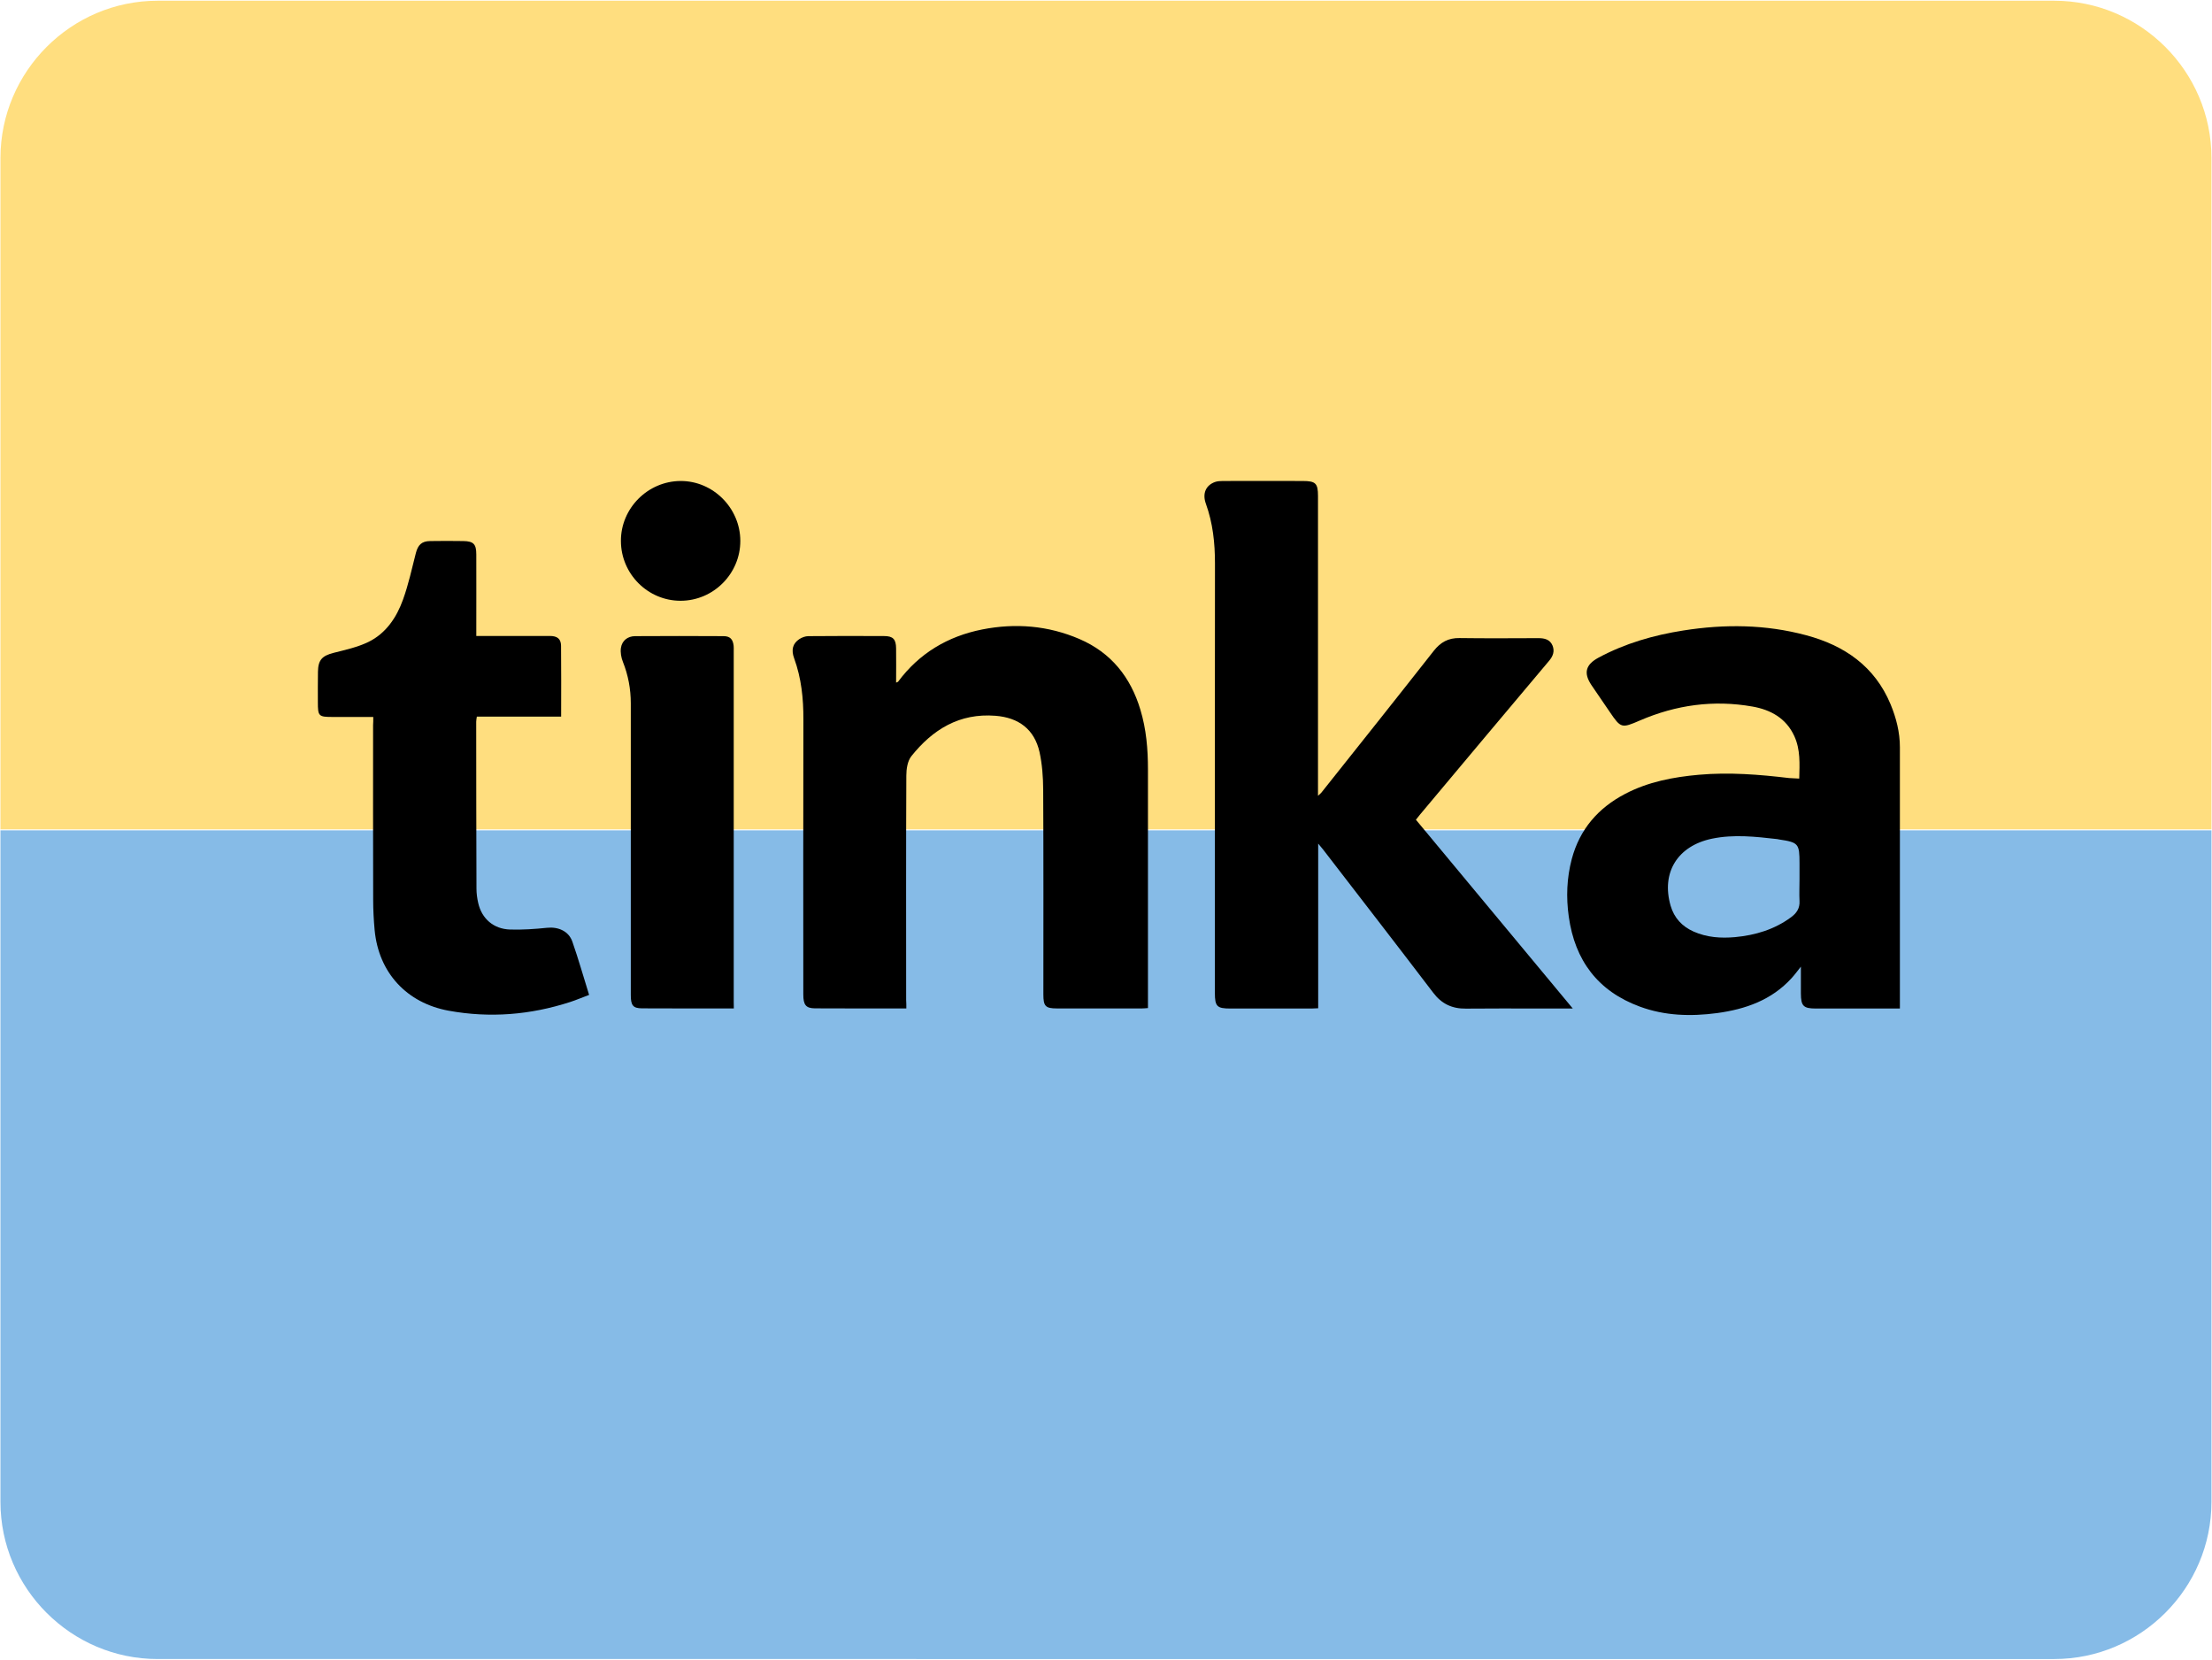 <?xml version="1.0" encoding="utf-8"?>
<!-- Generator: Adobe Illustrator 23.0.0, SVG Export Plug-In . SVG Version: 6.00 Build 0)  -->
<svg version="1.1" id="Calque_1" xmlns="http://www.w3.org/2000/svg" xmlns:xlink="http://www.w3.org/1999/xlink" x="0px" y="0px"
	 viewBox="0 0 241.96 181.53" style="enable-background:new 0 0 241.96 181.53;" xml:space="preserve">
<style type="text/css">
	.st0{fill-rule:evenodd;clip-rule:evenodd;fill:#F5E11C;}
	.st1{fill-rule:evenodd;clip-rule:evenodd;fill:#1A1A1A;}
	.st2{fill:#CDD905;}
	.st3{fill:#FFFFFF;}
	.st4{fill-rule:evenodd;clip-rule:evenodd;fill:#CDD905;}
	.st5{fill-rule:evenodd;clip-rule:evenodd;fill:#0356A2;}
	.st6{fill-rule:evenodd;clip-rule:evenodd;fill:#2CB34C;}
	.st7{fill-rule:evenodd;clip-rule:evenodd;fill:#FFFFFF;}
	.st8{fill-rule:evenodd;clip-rule:evenodd;fill:#EDEDED;}
	.st9{fill-rule:evenodd;clip-rule:evenodd;fill:#00ADEF;}
	.st10{fill:#00C191;}
	.st11{fill-rule:evenodd;clip-rule:evenodd;fill:#00BF8F;}
	.st12{fill-rule:evenodd;clip-rule:evenodd;fill:#F3F7F8;}
	.st13{fill-rule:evenodd;clip-rule:evenodd;fill:#009065;}
	.st14{clip-path:url(#SVGID_2_);fill-rule:evenodd;clip-rule:evenodd;fill:#FFDE7F;}
	.st15{clip-path:url(#SVGID_2_);fill-rule:evenodd;clip-rule:evenodd;fill:#86BBE7;}
	.st16{fill-rule:evenodd;clip-rule:evenodd;fill:#184285;}
	.st17{fill-rule:evenodd;clip-rule:evenodd;fill:#B2DBF4;}
	.st18{fill-rule:evenodd;clip-rule:evenodd;fill:#68BCEB;}
	.st19{fill-rule:evenodd;clip-rule:evenodd;fill:#FDFEFE;}
	.st20{fill-rule:evenodd;clip-rule:evenodd;fill:#1E4A8F;}
	.st21{filter:url(#Adobe_OpacityMaskFilter);}
	.st22{clip-path:url(#SVGID_4_);fill:url(#SVGID_6_);}
	.st23{clip-path:url(#SVGID_4_);mask:url(#SVGID_5_);fill:url(#SVGID_7_);}
	.st24{fill-rule:evenodd;clip-rule:evenodd;fill:#748DB6;}
	.st25{fill-rule:evenodd;clip-rule:evenodd;fill:#1A458A;}
	.st26{fill-rule:evenodd;clip-rule:evenodd;fill:#8097BC;}
	.st27{fill-rule:evenodd;clip-rule:evenodd;fill:#014787;}
	.st28{fill:#FFFEFF;}
	.st29{fill:#FFBF00;}
	.st30{fill:#0F298F;}
</style>
<g>
	<defs>
		<path id="SVGID_1_" d="M17.24,0.08h207.47c9.45,0,17.19,7.73,17.19,17.19v147c0,9.45-7.73,17.19-17.19,17.19H17.24
			c-9.45,0-17.19-7.73-17.19-17.19v-147C0.06,7.81,7.79,0.08,17.24,0.08"/>
	</defs>
	<clipPath id="SVGID_2_">
		<use xlink:href="#SVGID_1_"  style="overflow:visible;"/>
	</clipPath>
	<rect x="-10.26" y="-7.7" class="st14" width="262.42" height="98.41"/>
	<rect x="-10.2" y="90.82" class="st15" width="262.42" height="98.41"/>
</g>
<g>
	<path d="M172.04,110.31c-1.33,0-2.49,0-3.66,0c-2.68,0-5.35-0.02-8.03,0.01c-1.51,0.02-2.66-0.52-3.58-1.74
		c-3.99-5.24-8.03-10.45-12.05-15.67c-0.13-0.17-0.27-0.33-0.53-0.64c0,6.1,0,12.03,0,18.01c-0.3,0.01-0.51,0.03-0.73,0.03
		c-2.96,0-5.93,0-8.89,0c-1.45,0-1.68-0.23-1.68-1.71c0-15.66-0.01-31.32,0.01-46.98c0-2.24-0.23-4.4-0.99-6.51
		c-0.41-1.13-0.02-2.02,0.99-2.39c0.26-0.09,0.56-0.11,0.84-0.11c2.92-0.01,5.84-0.01,8.76,0c1.41,0,1.67,0.25,1.67,1.65
		c0,10.62,0,21.24,0,31.85c0,0.26,0,0.53,0,0.93c0.2-0.19,0.33-0.28,0.42-0.41c4.09-5.14,8.18-10.27,12.24-15.44
		c0.75-0.95,1.6-1.42,2.82-1.4c2.88,0.04,5.75,0.02,8.63,0.01c0.67,0,1.26,0.14,1.54,0.8c0.26,0.63,0.06,1.18-0.39,1.7
		c-4.72,5.6-9.42,11.21-14.12,16.82c-0.14,0.17-0.27,0.34-0.43,0.54C160.57,96.51,166.25,103.34,172.04,110.31z"/>
	<path d="M196.81,85.16c0.04-1.61,0.14-3.17-0.54-4.65c-0.9-1.96-2.59-2.88-4.58-3.23c-4.25-0.75-8.36-0.18-12.32,1.53
		c-1.99,0.86-2.07,0.85-3.28-0.93c-0.67-0.99-1.35-1.97-2.02-2.96c-0.87-1.31-0.63-2.22,0.77-2.98c2.91-1.57,6.05-2.47,9.3-2.98
		c4.5-0.71,8.99-0.67,13.42,0.52c4.2,1.12,7.51,3.4,9.24,7.55c0.62,1.5,1.02,3.06,1.02,4.7c0,9.27,0,18.53,0,27.8
		c0,0.24,0,0.47,0,0.78c-0.26,0-0.45,0-0.64,0c-2.85,0-5.71,0-8.56,0c-1.36,0-1.62-0.28-1.63-1.64c0-0.92,0-1.84,0-2.94
		c-0.41,0.52-0.69,0.9-1.01,1.25c-2.19,2.41-5.06,3.41-8.17,3.83c-2.86,0.38-5.7,0.3-8.44-0.71c-4.59-1.69-7.1-5.05-7.77-9.84
		c-0.3-2.12-0.22-4.23,0.33-6.31c0.87-3.25,2.88-5.57,5.82-7.11c2.53-1.33,5.28-1.85,8.09-2.1c3.3-0.29,6.58-0.03,9.85,0.36
		C196.06,85.12,196.41,85.13,196.81,85.16z M196.84,96.16c0-0.57,0-1.15,0-1.72c0-2.17-0.11-2.3-2.23-2.62
		c-0.07-0.01-0.13-0.03-0.2-0.04c-2.37-0.27-4.75-0.54-7.13-0.05c-3.77,0.78-5.59,3.7-4.54,7.34c0.39,1.33,1.25,2.26,2.51,2.82
		c1.46,0.65,2.99,0.75,4.55,0.61c2.21-0.21,4.29-0.83,6.11-2.17c0.6-0.44,0.98-0.98,0.93-1.79
		C196.8,97.76,196.84,96.96,196.84,96.16z"/>
	<path d="M99.14,110.3c-3.41,0-6.71,0.01-10-0.01c-0.99-0.01-1.27-0.38-1.27-1.51c0-10.02-0.02-20.04,0.01-30.06
		c0.01-2.3-0.22-4.54-1.01-6.71c-0.35-0.95-0.15-1.63,0.57-2.11c0.28-0.18,0.65-0.32,0.98-0.32c2.76-0.03,5.53-0.02,8.29-0.01
		c0.97,0,1.3,0.34,1.31,1.34c0.02,1.23,0,2.47,0,3.75c0.12-0.05,0.19-0.06,0.22-0.1c2.31-3.11,5.43-4.96,9.19-5.71
		c3.64-0.72,7.23-0.43,10.66,1.05c3.45,1.49,5.58,4.16,6.65,7.72c0.65,2.14,0.83,4.33,0.83,6.55c0,8.45,0,16.9,0,25.35
		c0,0.24,0,0.47,0,0.74c-0.27,0.02-0.46,0.04-0.66,0.04c-3.1,0-6.19,0-9.29,0c-1.26,0-1.49-0.24-1.49-1.53
		c0-7.48,0.02-14.95-0.02-22.43c-0.01-1.36-0.11-2.75-0.4-4.08c-0.56-2.49-2.28-3.77-4.82-3.97c-3.94-0.31-6.86,1.49-9.2,4.42
		c-0.42,0.53-0.55,1.4-0.55,2.12c-0.04,8.18-0.02,16.37-0.02,24.55C99.14,109.67,99.14,109.95,99.14,110.3z"/>
	<path d="M40.83,78.42c-1.53,0-2.96,0-4.4,0c-1.59,0-1.66-0.07-1.66-1.63c0-1.11-0.01-2.21,0.01-3.32c0.02-1.29,0.46-1.74,1.7-2.06
		c1.3-0.33,2.64-0.62,3.83-1.2c1.91-0.94,3.07-2.67,3.77-4.62c0.6-1.65,0.97-3.39,1.41-5.1c0.23-0.89,0.64-1.3,1.56-1.31
		c1.22-0.02,2.43-0.02,3.65,0c1.1,0.02,1.4,0.34,1.4,1.46c0.01,2.68,0,5.35,0,8.03c0,0.26,0,0.53,0,0.89c0.29,0,0.52,0,0.75,0
		c2.43,0,4.87,0,7.3,0c0.8,0,1.21,0.31,1.22,1.07c0.03,2.56,0.01,5.12,0.01,7.75c-3.09,0-6.13,0-9.22,0
		c-0.03,0.23-0.07,0.39-0.07,0.56c0,6.08,0.01,12.17,0.03,18.25c0,0.53,0.07,1.06,0.19,1.58c0.39,1.72,1.69,2.85,3.49,2.9
		c1.34,0.04,2.69-0.05,4.03-0.19c1.23-0.13,2.38,0.36,2.78,1.52c0.66,1.89,1.21,3.83,1.83,5.82c-0.73,0.27-1.4,0.56-2.08,0.78
		c-4.35,1.41-8.77,1.77-13.28,0.95c-4.59-0.84-7.66-4.15-8.1-8.82c-0.1-1.1-0.16-2.21-0.16-3.31c-0.02-6.37-0.01-12.74-0.01-19.11
		C40.83,79.05,40.83,78.77,40.83,78.42z"/>
	<path d="M80.27,110.3c-3.42,0-6.73,0.01-10.05-0.01c-0.99-0.01-1.22-0.33-1.22-1.46c0-10.63,0-21.27,0-31.9
		c0-1.56-0.28-3.07-0.86-4.53c-0.19-0.47-0.29-1.04-0.22-1.53c0.12-0.8,0.73-1.28,1.54-1.29c3.23-0.02,6.46-0.02,9.68,0
		c0.72,0,1.03,0.34,1.11,1.05c0.02,0.17,0.01,0.35,0.01,0.53c0,12.8,0,25.6,0,38.4C80.27,109.79,80.27,110.01,80.27,110.3z"/>
	<path d="M80.98,59.15c0.01,3.59-2.93,6.55-6.52,6.56c-3.59,0.01-6.53-2.93-6.54-6.53c-0.02-3.58,2.93-6.55,6.52-6.57
		C77.99,52.59,80.97,55.56,80.98,59.15z"/>
</g>
</svg>
